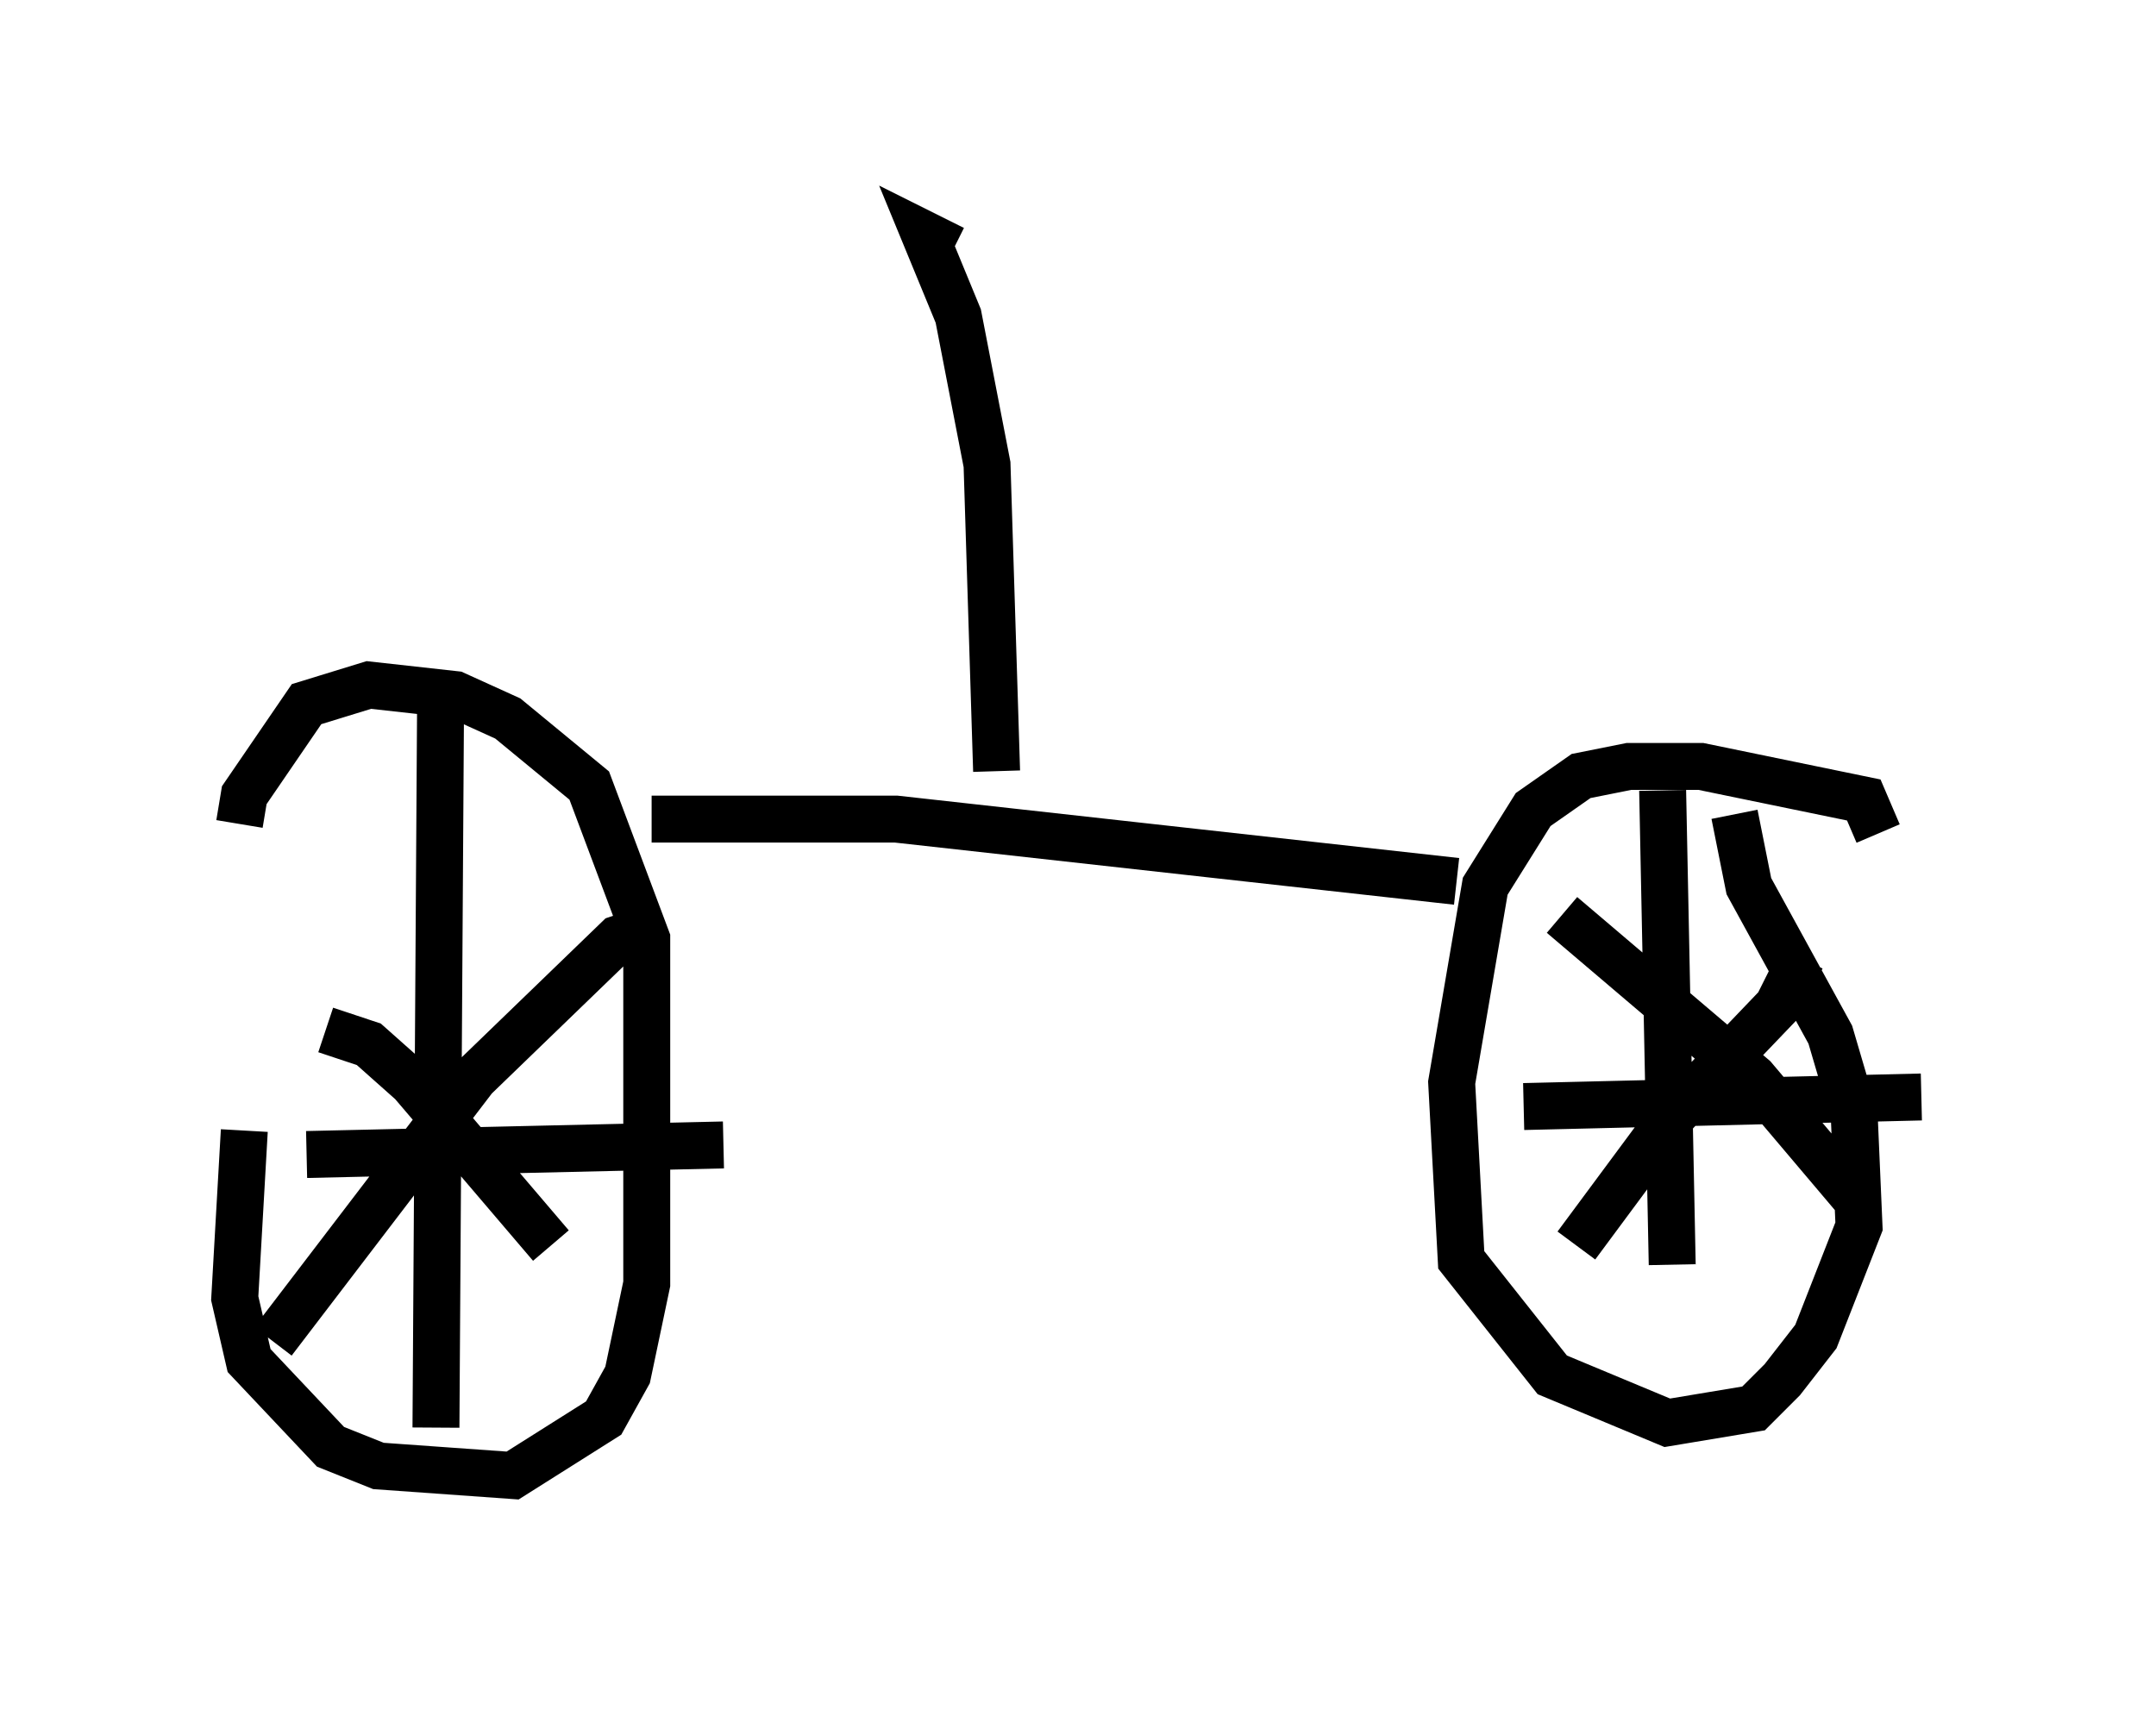 <?xml version="1.0" encoding="utf-8" ?>
<svg baseProfile="full" height="36.44" version="1.1" width="45.934" xmlns="http://www.w3.org/2000/svg" xmlns:ev="http://www.w3.org/2001/xml-events" xmlns:xlink="http://www.w3.org/1999/xlink"><defs /><rect fill="white" height="36.44" width="45.934" x="0" y="0" /><path d="M6.94, 18.883 m-1.735, 5.206 l-0.204, 3.573 0.306, 1.327 l1.735, 1.838 1.021, 0.408 l2.858, 0.204 1.94, -1.225 l0.51, -0.919 0.408, -1.94 l0.0, -7.35 -1.225, -3.267 l-1.735, -1.429 -1.123, -0.51 l-1.838, -0.204 -1.327, 0.408 l-1.327, 1.94 -0.102, 0.613 m4.288, -3.165 l-0.102, 16.027 m-2.756, -5.819 l8.881, -0.204 m-1.327, -4.696 l-0.919, 0.306 -3.063, 2.96 l-4.288, 5.615 m1.123, -6.635 l0.919, 0.306 0.919, 0.817 l2.96, 3.471 m28.277, -8.779 l-0.306, -0.715 -3.471, -0.715 l-1.531, 0.0 -1.021, 0.204 l-1.021, 0.715 -1.021, 1.633 l-0.715, 4.185 0.204, 3.777 l1.94, 2.45 2.45, 1.021 l1.838, -0.306 0.613, -0.613 l0.715, -0.919 0.919, -2.348 l-0.102, -2.348 -0.51, -1.735 l-1.735, -3.165 -0.306, -1.531 m-1.531, -0.51 l0.204, 10.106 m-3.165, -3.369 l8.473, -0.204 m-2.552, -2.96 l-0.51, 1.021 -2.246, 2.348 l-2.042, 2.756 m-0.306, -7.044 l4.083, 3.471 2.246, 2.654 m-25.725, -8.167 l5.206, 0.0 11.944, 1.327 m-9.8, -2.348 l-0.204, -6.533 -0.613, -3.165 l-0.715, -1.735 0.613, 0.306 " fill="none" stroke="black" stroke-width="1" /></svg>